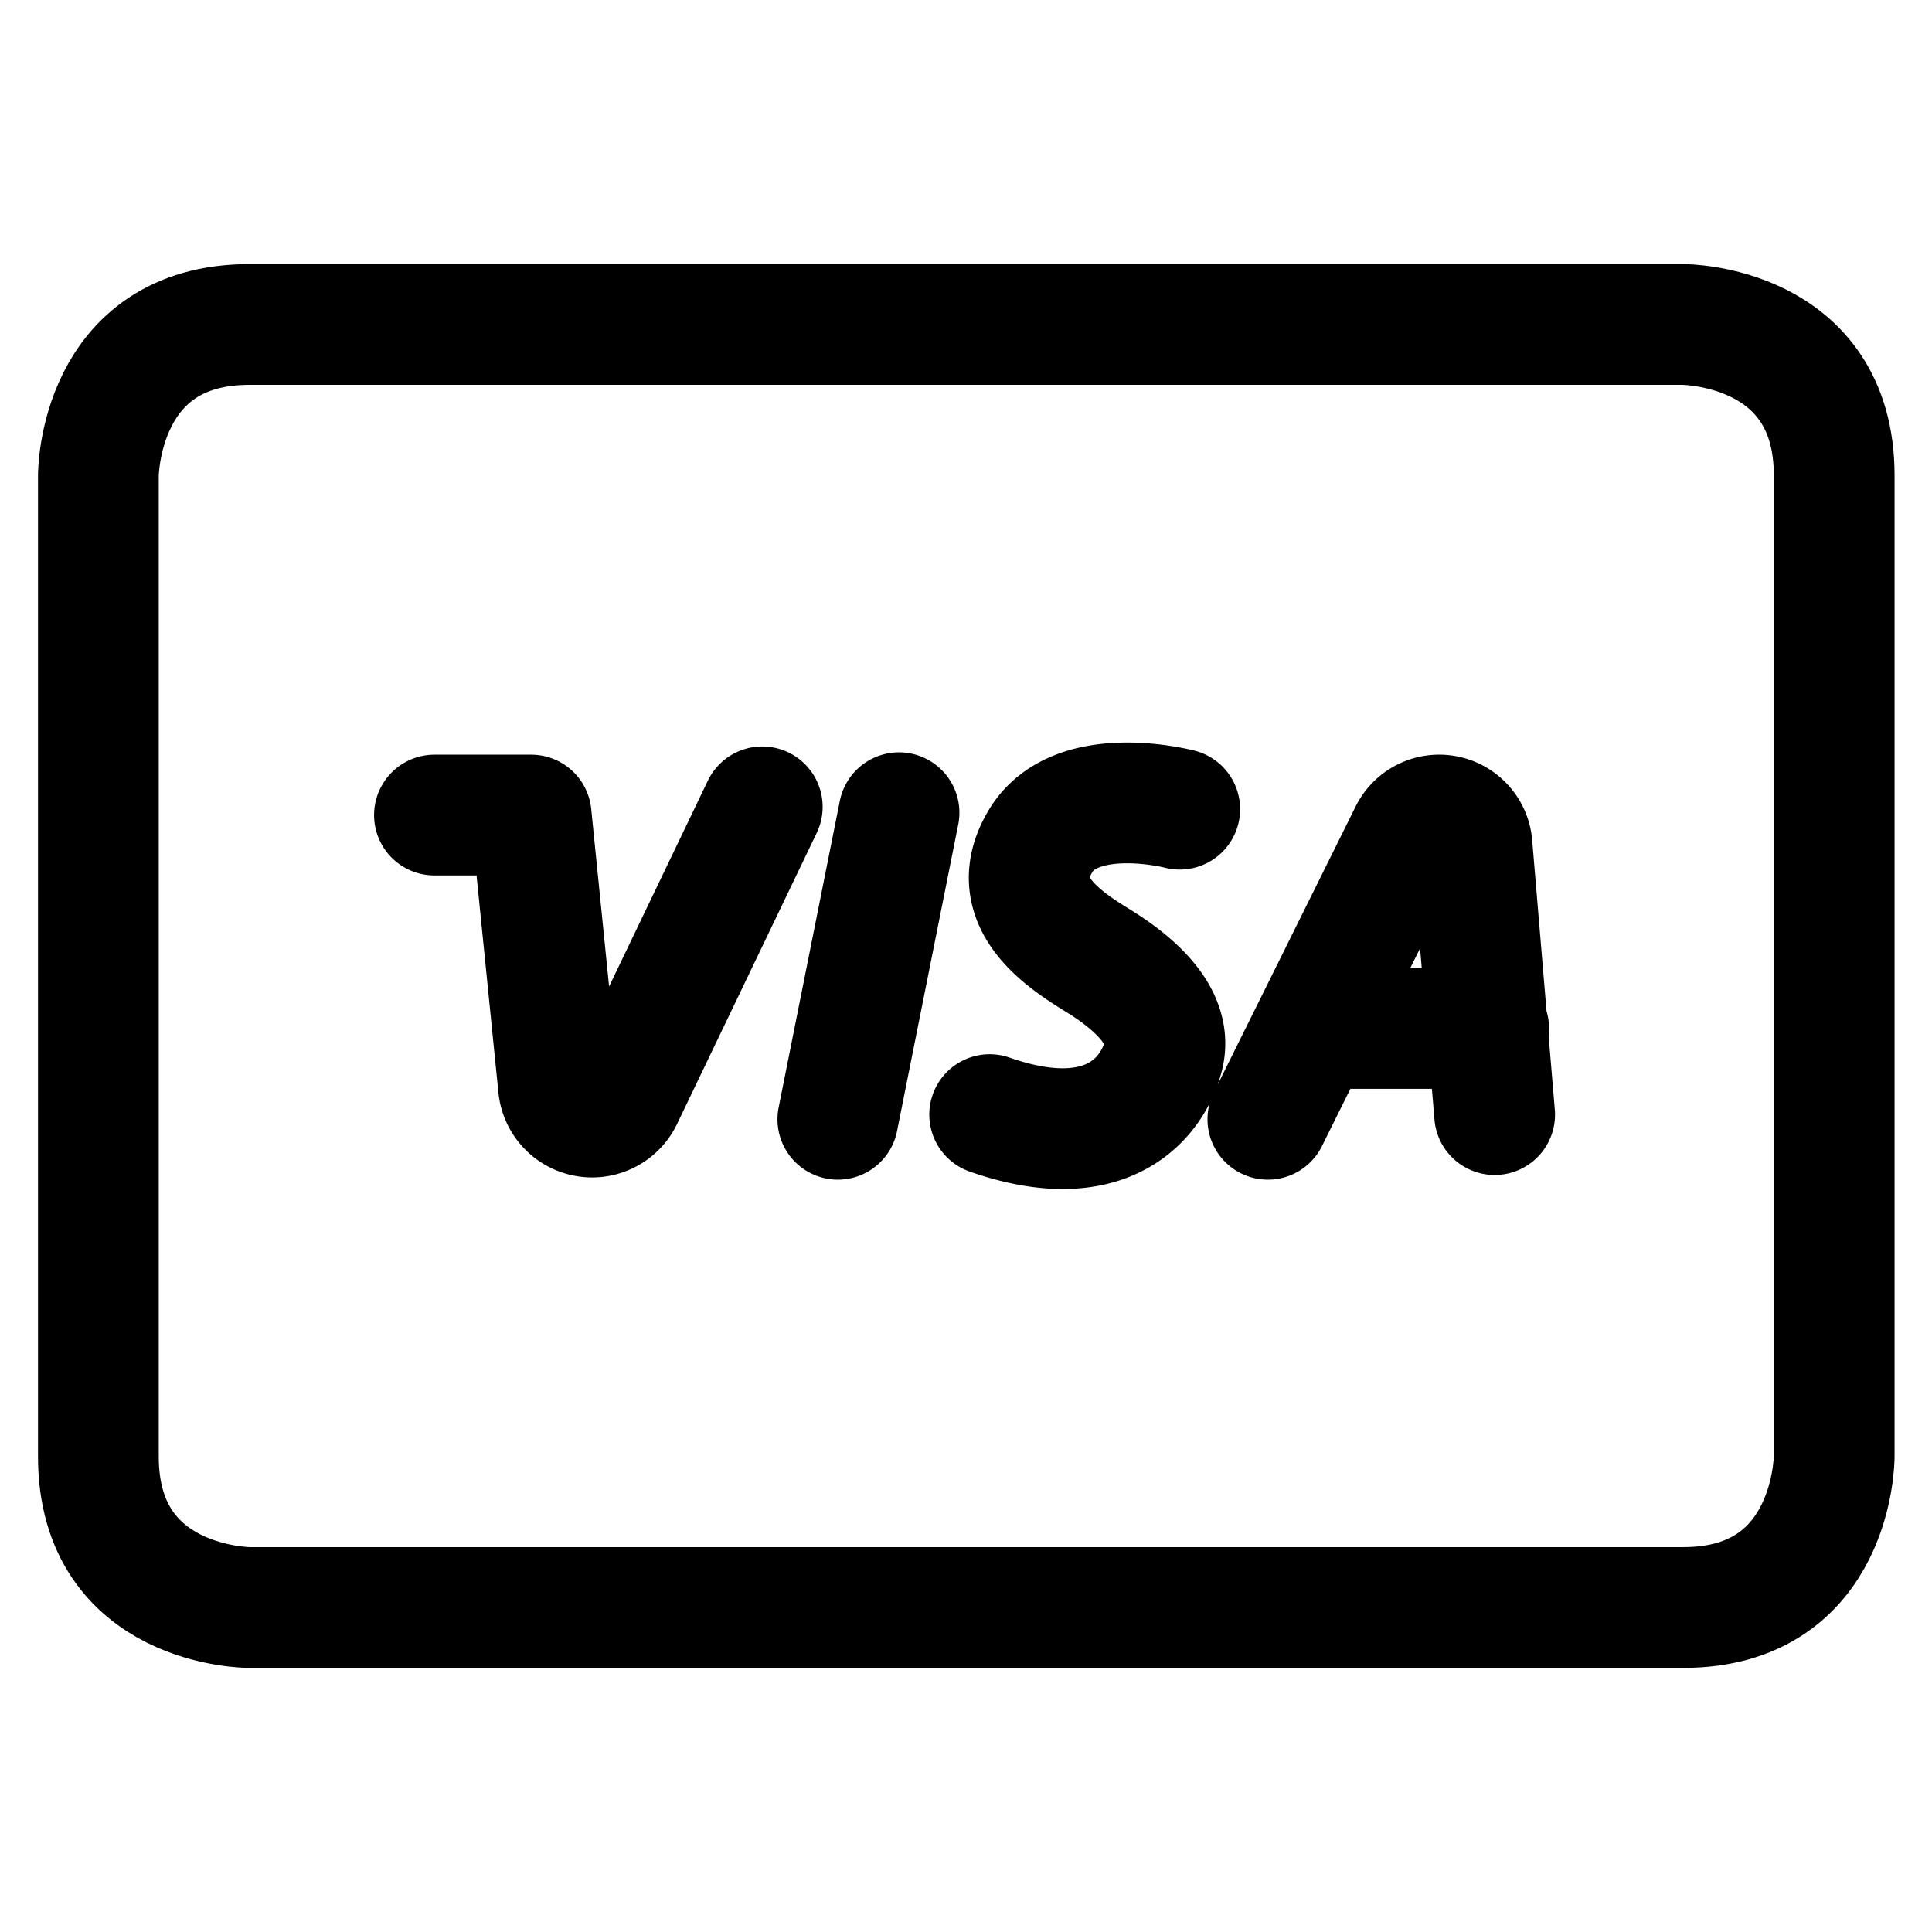 <svg viewBox="0 0 24 24" fill="none" xmlns="http://www.w3.org/2000/svg"><path d="M3.097 4.031H20.91s1.875 0 1.875 1.875v12.188s0 1.875-1.875 1.875H3.097s-1.875 0-1.875-1.875V5.906s0-1.875 1.875-1.875" stroke="currentColor" vector-effect="non-scaling-stroke" stroke-width="1.5" stroke-linecap="round" stroke-linejoin="round"/><path d="M5.397 10.125h1.201l.34 3.375a.42.42 0 0 0 .796.139l1.735-3.616M11.168 10.096l-.76 3.808M14.655 10.052s-1.289-.338-1.729.396c-.44.733.25 1.2.703 1.479.454.278.953.703.82 1.2-.131.499-.687 1.232-2.155.719M15.75 13.904l1.762-3.552a.409.409 0 0 1 .774.148l.281 3.346M16.31 12.776h2.183" stroke="currentColor" vector-effect="non-scaling-stroke" stroke-width="1.5" stroke-linecap="round" stroke-linejoin="round"/></svg>